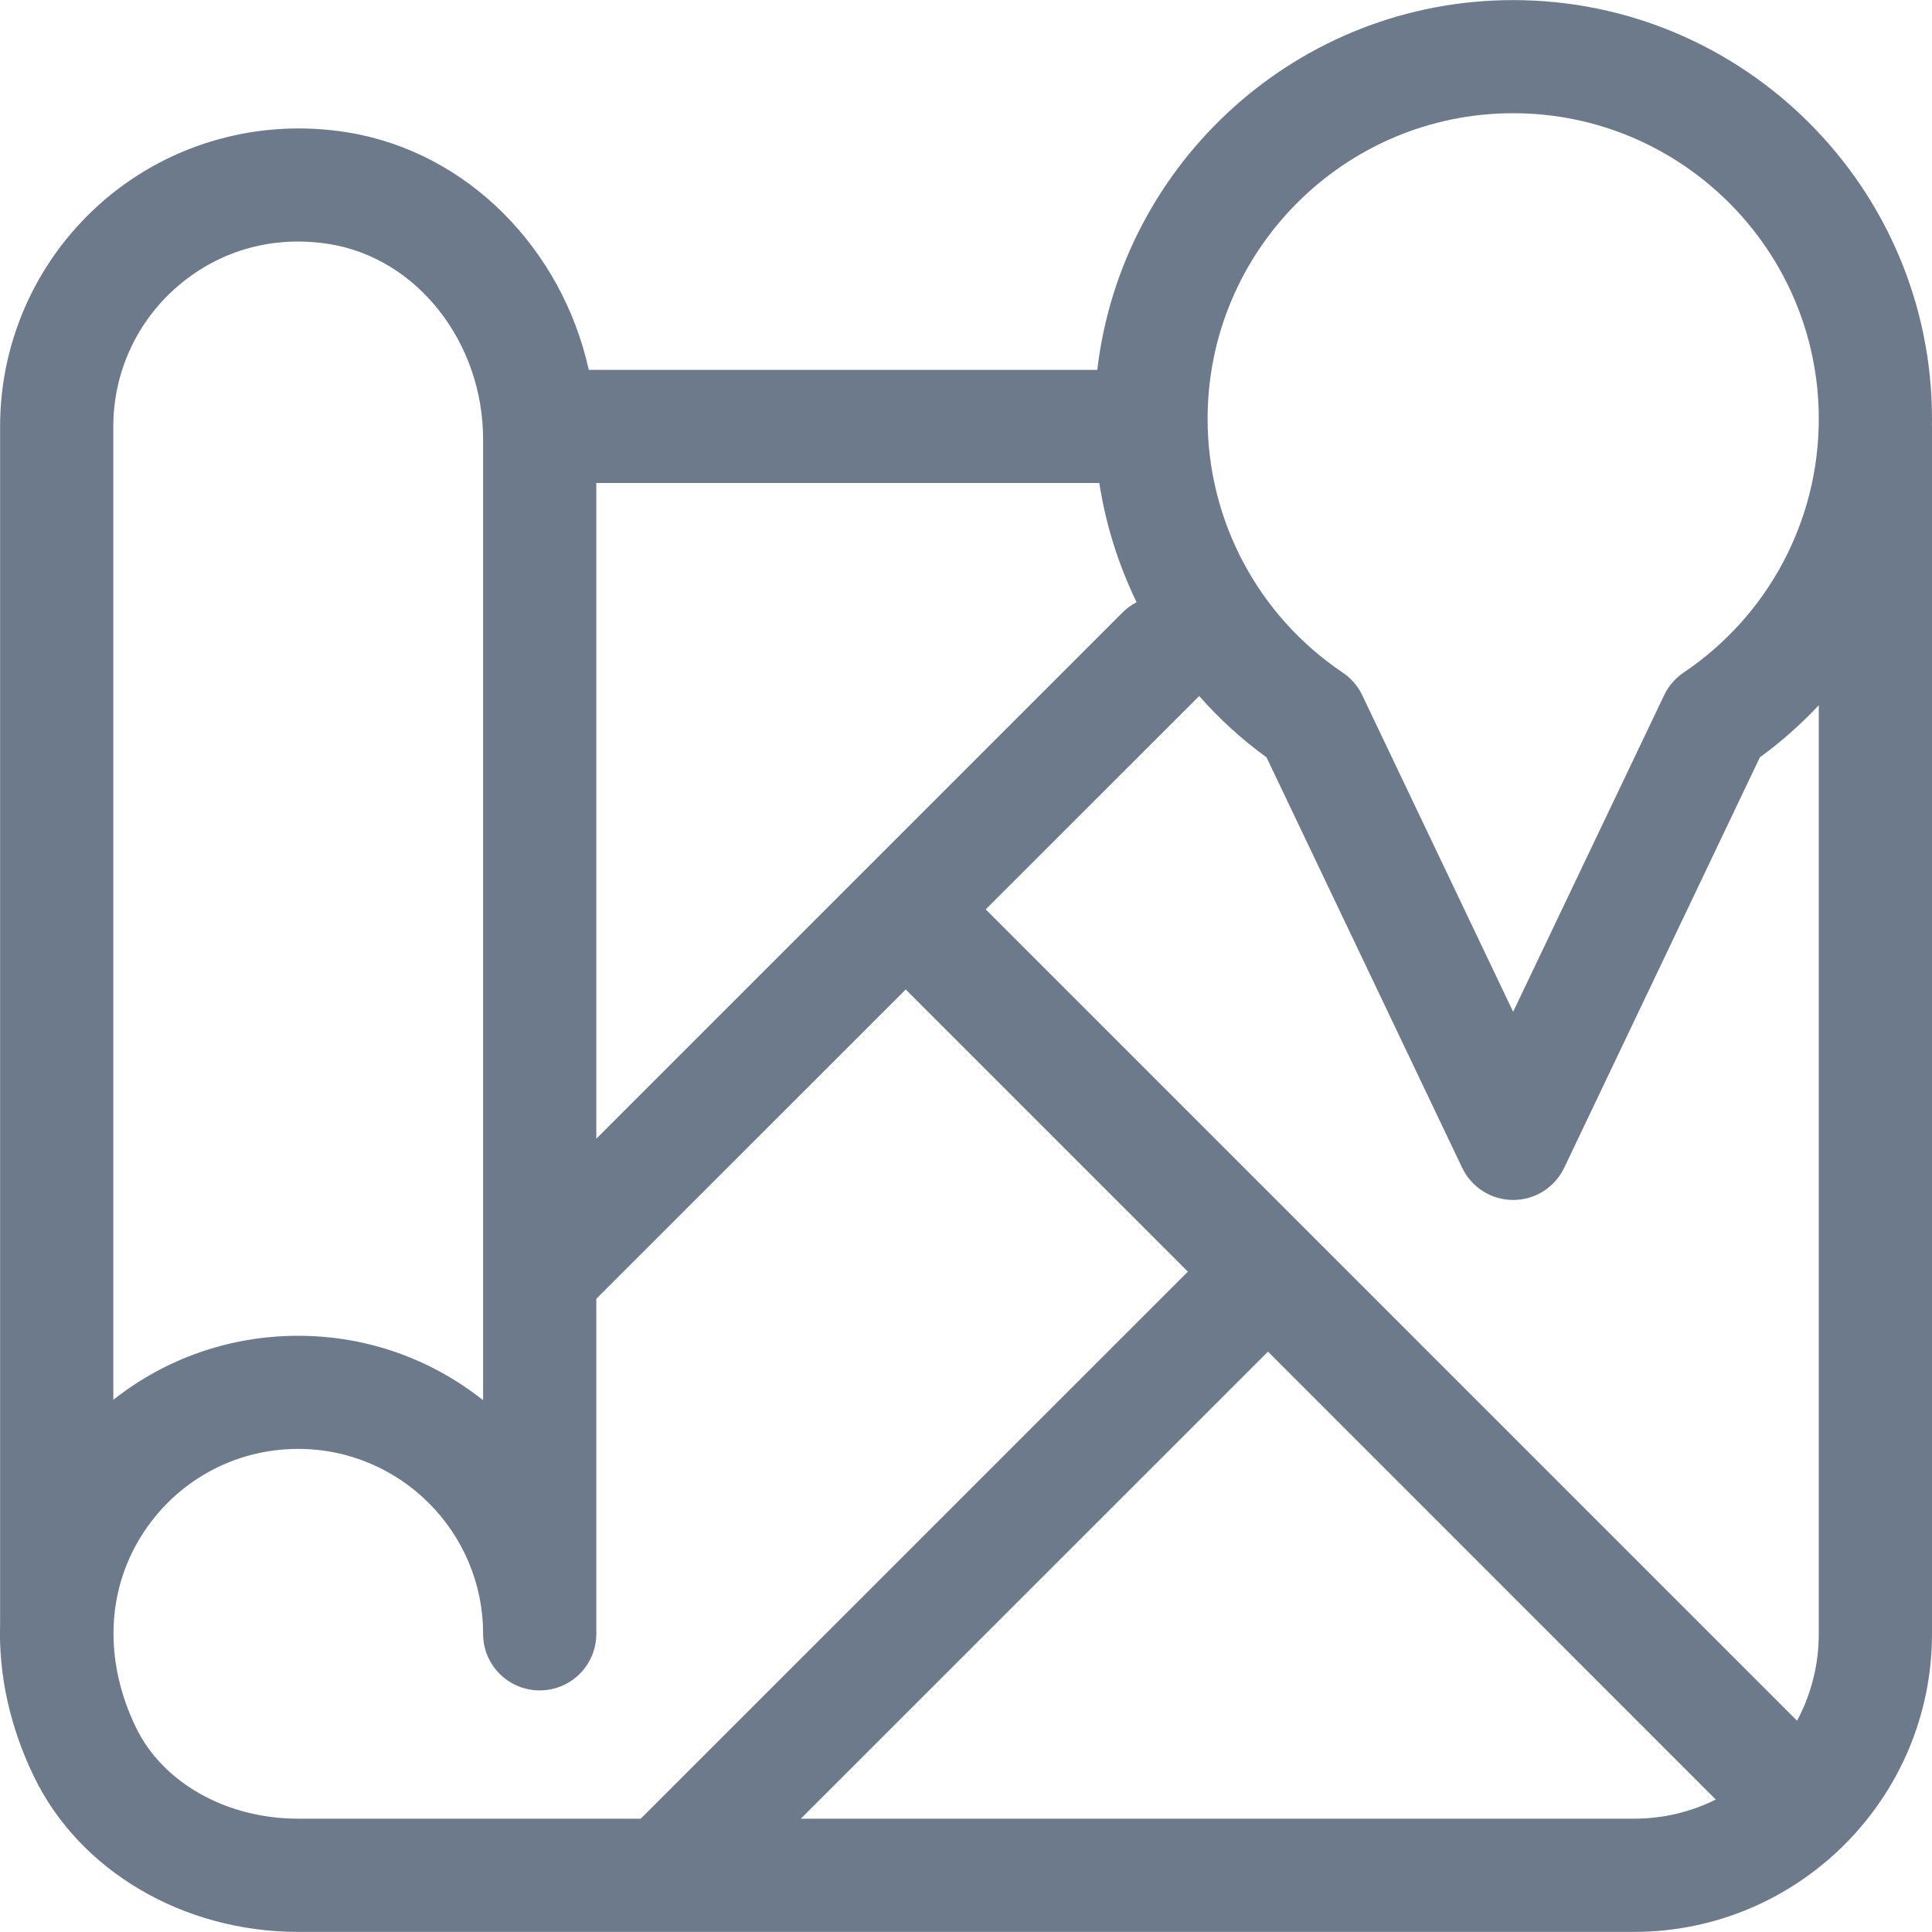 <svg width="20" height="20" viewBox="0 0 20 20" fill="none" xmlns="http://www.w3.org/2000/svg">
<path d="M20 4.336C20 1.946 18.055 0.001 15.664 0.001C13.445 0.001 11.611 1.676 11.359 3.829H6.095C5.818 2.575 4.838 1.572 3.601 1.371C2.695 1.223 1.78 1.476 1.089 2.063C0.398 2.651 0.001 3.508 0.001 4.414V16.813C-0.015 17.338 0.102 17.878 0.354 18.396C0.827 19.37 1.9 19.999 3.087 19.999H16.914C18.616 19.999 20 18.615 20 16.913V4.414C20 4.408 19.999 4.403 19.999 4.397C19.999 4.377 20 4.356 20 4.336ZM6.173 5H11.38C11.447 5.432 11.578 5.847 11.766 6.234C11.714 6.261 11.665 6.296 11.622 6.339L6.173 11.788V5ZM1.173 4.414C1.173 3.852 1.419 3.32 1.848 2.956C2.283 2.586 2.839 2.434 3.413 2.527C4.318 2.674 5.001 3.543 5.001 4.548V14.495C4.475 14.077 3.81 13.828 3.087 13.828C2.378 13.828 1.709 14.066 1.173 14.491V4.414H1.173ZM3.087 18.827C2.345 18.827 1.686 18.457 1.408 17.884C1.079 17.205 1.099 16.482 1.463 15.9C1.816 15.336 2.423 14.999 3.087 14.999C4.143 14.999 5.001 15.858 5.001 16.913C5.001 17.237 5.263 17.499 5.587 17.499C5.911 17.499 6.173 17.237 6.173 16.913V13.445L9.376 10.243L12.297 13.164L6.633 18.827H3.087ZM16.914 18.827H8.29L13.126 13.992L17.762 18.629C17.506 18.756 17.219 18.827 16.914 18.827ZM18.828 16.913C18.828 17.238 18.747 17.544 18.603 17.813L10.204 9.414L12.414 7.205C12.62 7.439 12.853 7.653 13.111 7.84L15.136 12.088C15.233 12.292 15.438 12.422 15.664 12.422C15.89 12.422 16.096 12.292 16.193 12.088L18.218 7.84C18.44 7.678 18.644 7.497 18.828 7.301V16.913ZM17.428 6.963C17.341 7.022 17.271 7.103 17.227 7.197L15.664 10.474L14.102 7.197C14.057 7.103 13.988 7.022 13.9 6.963C13.024 6.373 12.501 5.391 12.501 4.336C12.501 2.592 13.92 1.172 15.664 1.172C17.409 1.172 18.828 2.592 18.828 4.336C18.828 5.391 18.305 6.373 17.428 6.963Z" fill="#6C7A8B"/>
</svg>
